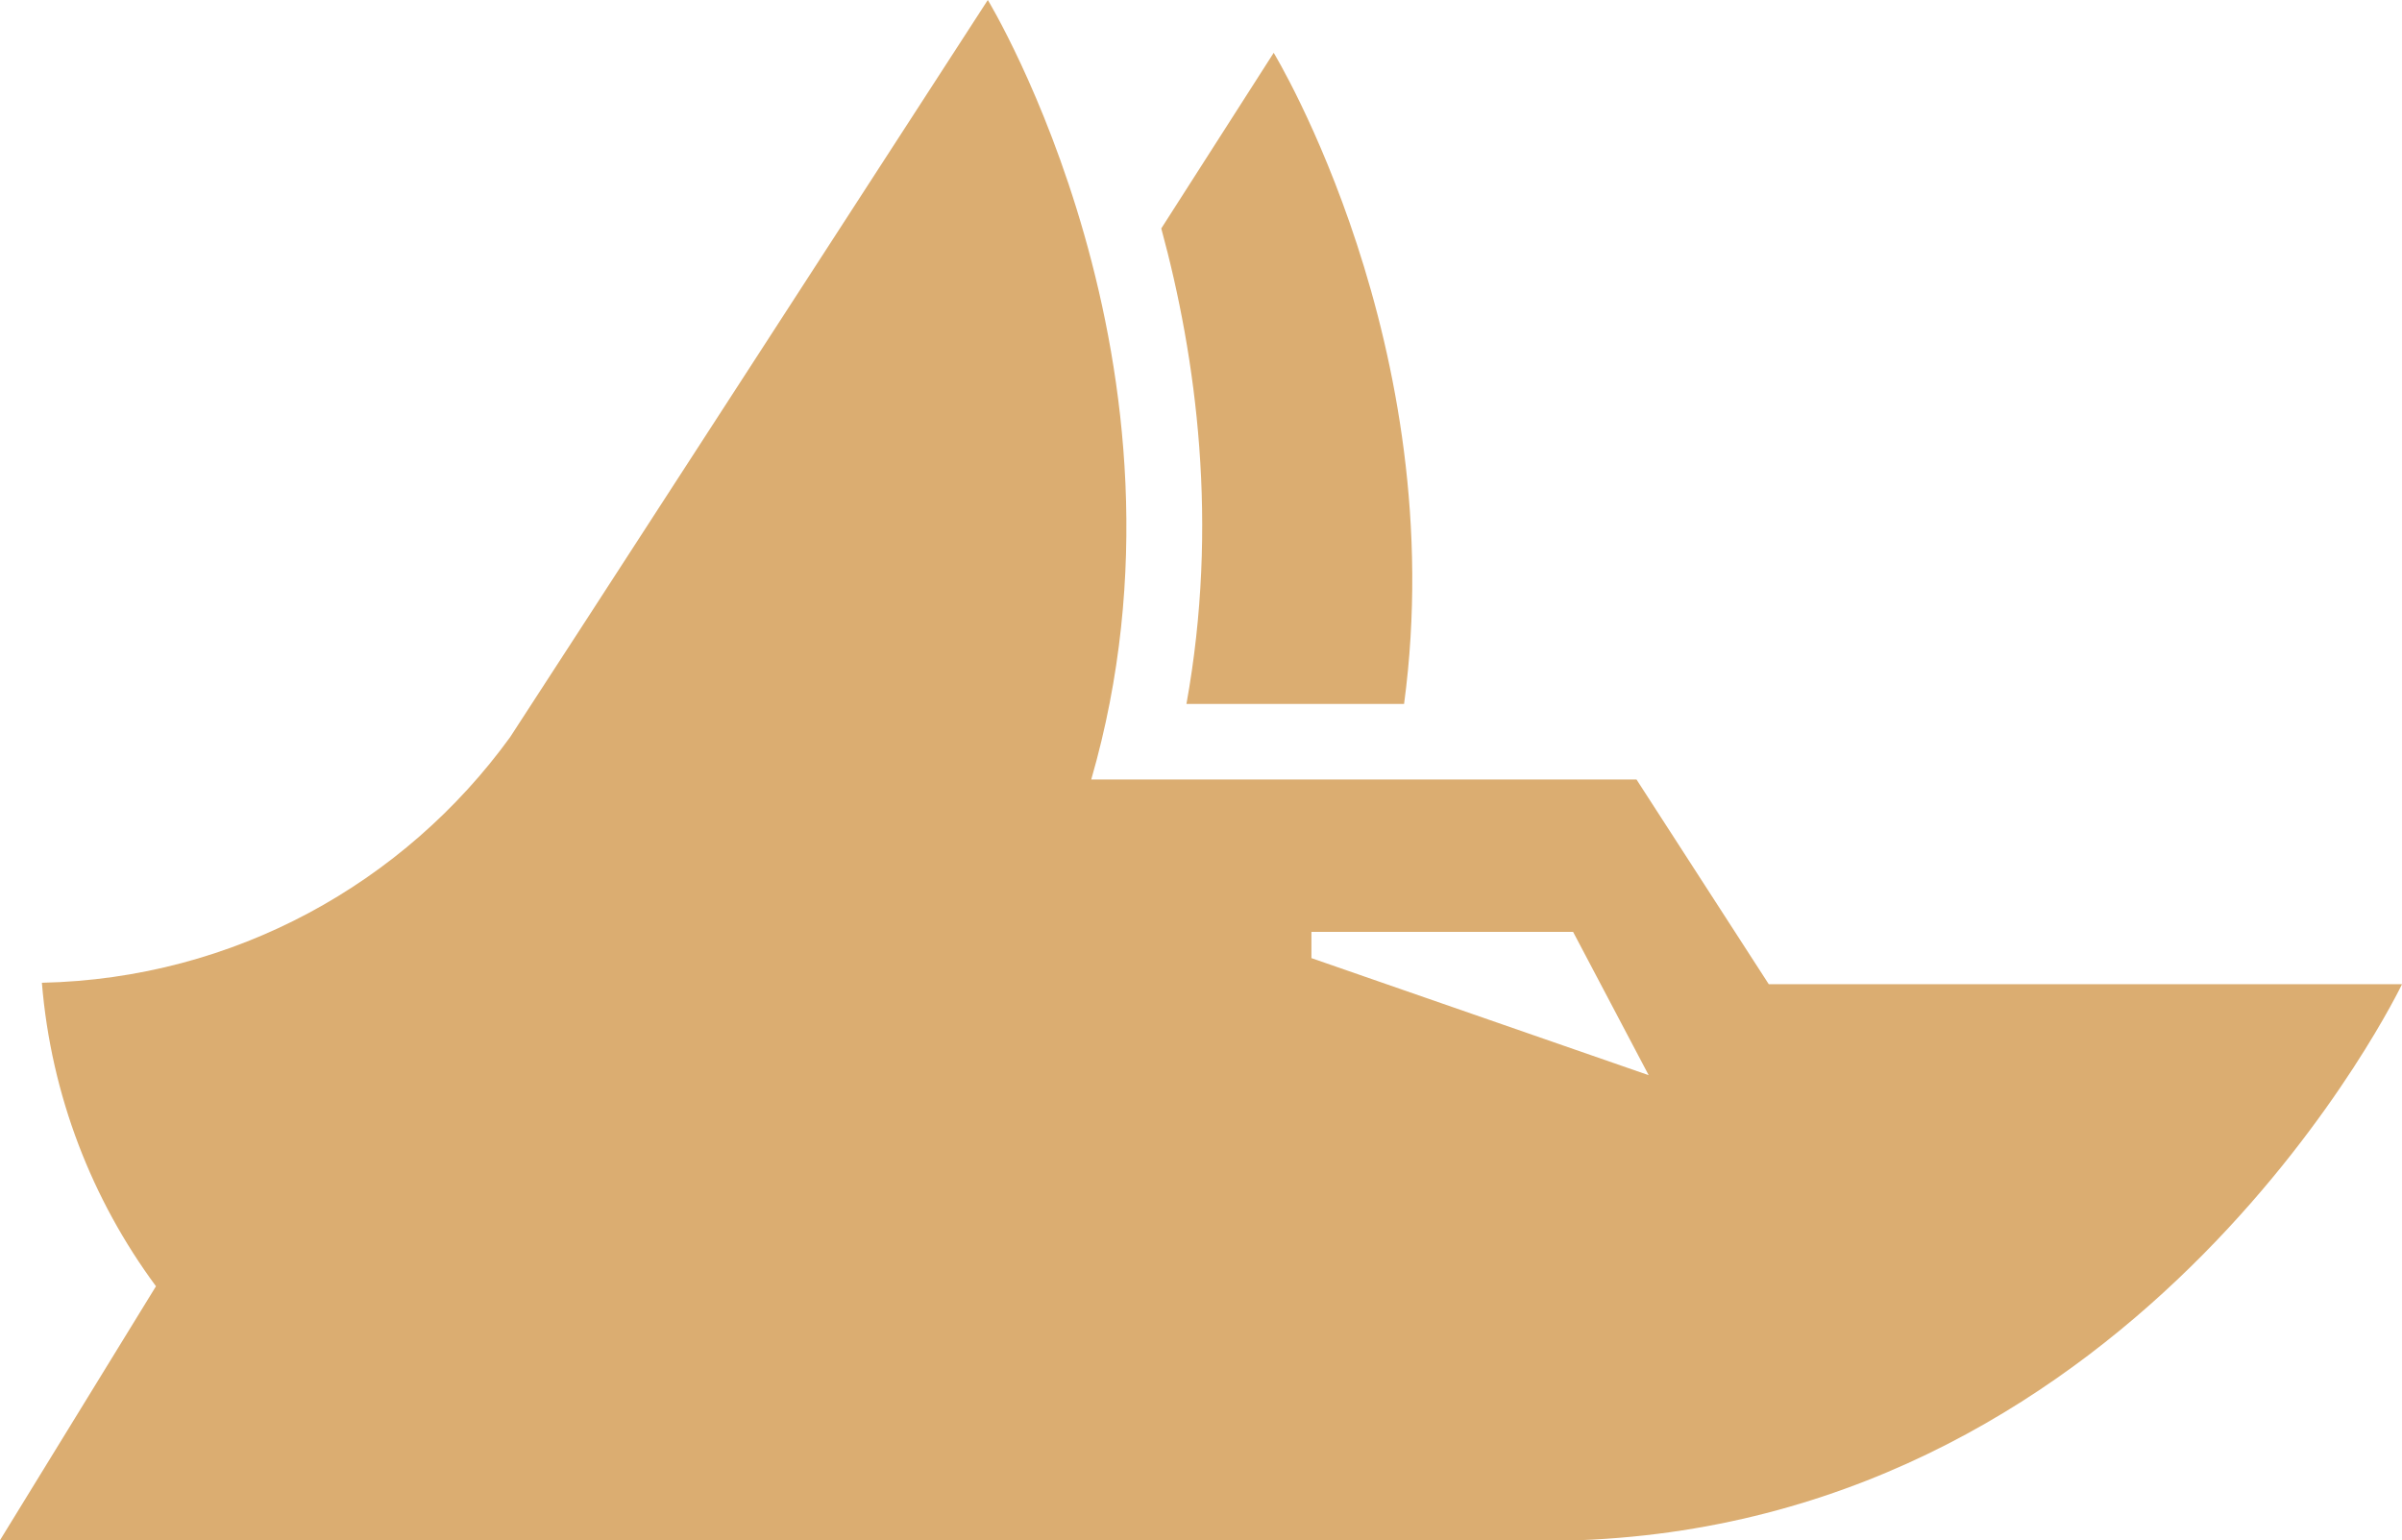 <svg version="1.1" id="图层_1" x="0px" y="0px" width="188px" height="120.562px" viewBox="0 0 188 120.562" enable-background="new 0 0 188 120.562" xml:space="preserve" xmlns="http://www.w3.org/2000/svg" xmlns:xlink="http://www.w3.org/1999/xlink" xmlns:xml="http://www.w3.org/XML/1998/namespace">
  <path fill="#DBAD71" d="M90.891,17.882l8.799-13.748c0,0,13.963,22.955,10.204,50.97H92.86
	C95.408,41.005,93.646,28.008,90.891,17.882z M188,77.041c0,0-19.99,41.829-64.384,43.521H0l12.208-19.879
	C7.215,93.93,4.005,85.78,3.278,76.927c15.079-0.324,28.387-7.828,36.647-19.225C39.946,57.711,77.314,0,77.314,0
	s17.436,28.66,8.095,61.019h42.678l10.352,16.022H188z M129.039,84.161l-5.916-11.218h-20.479v2.055L129.039,84.161z" class="color c1"/>
</svg>